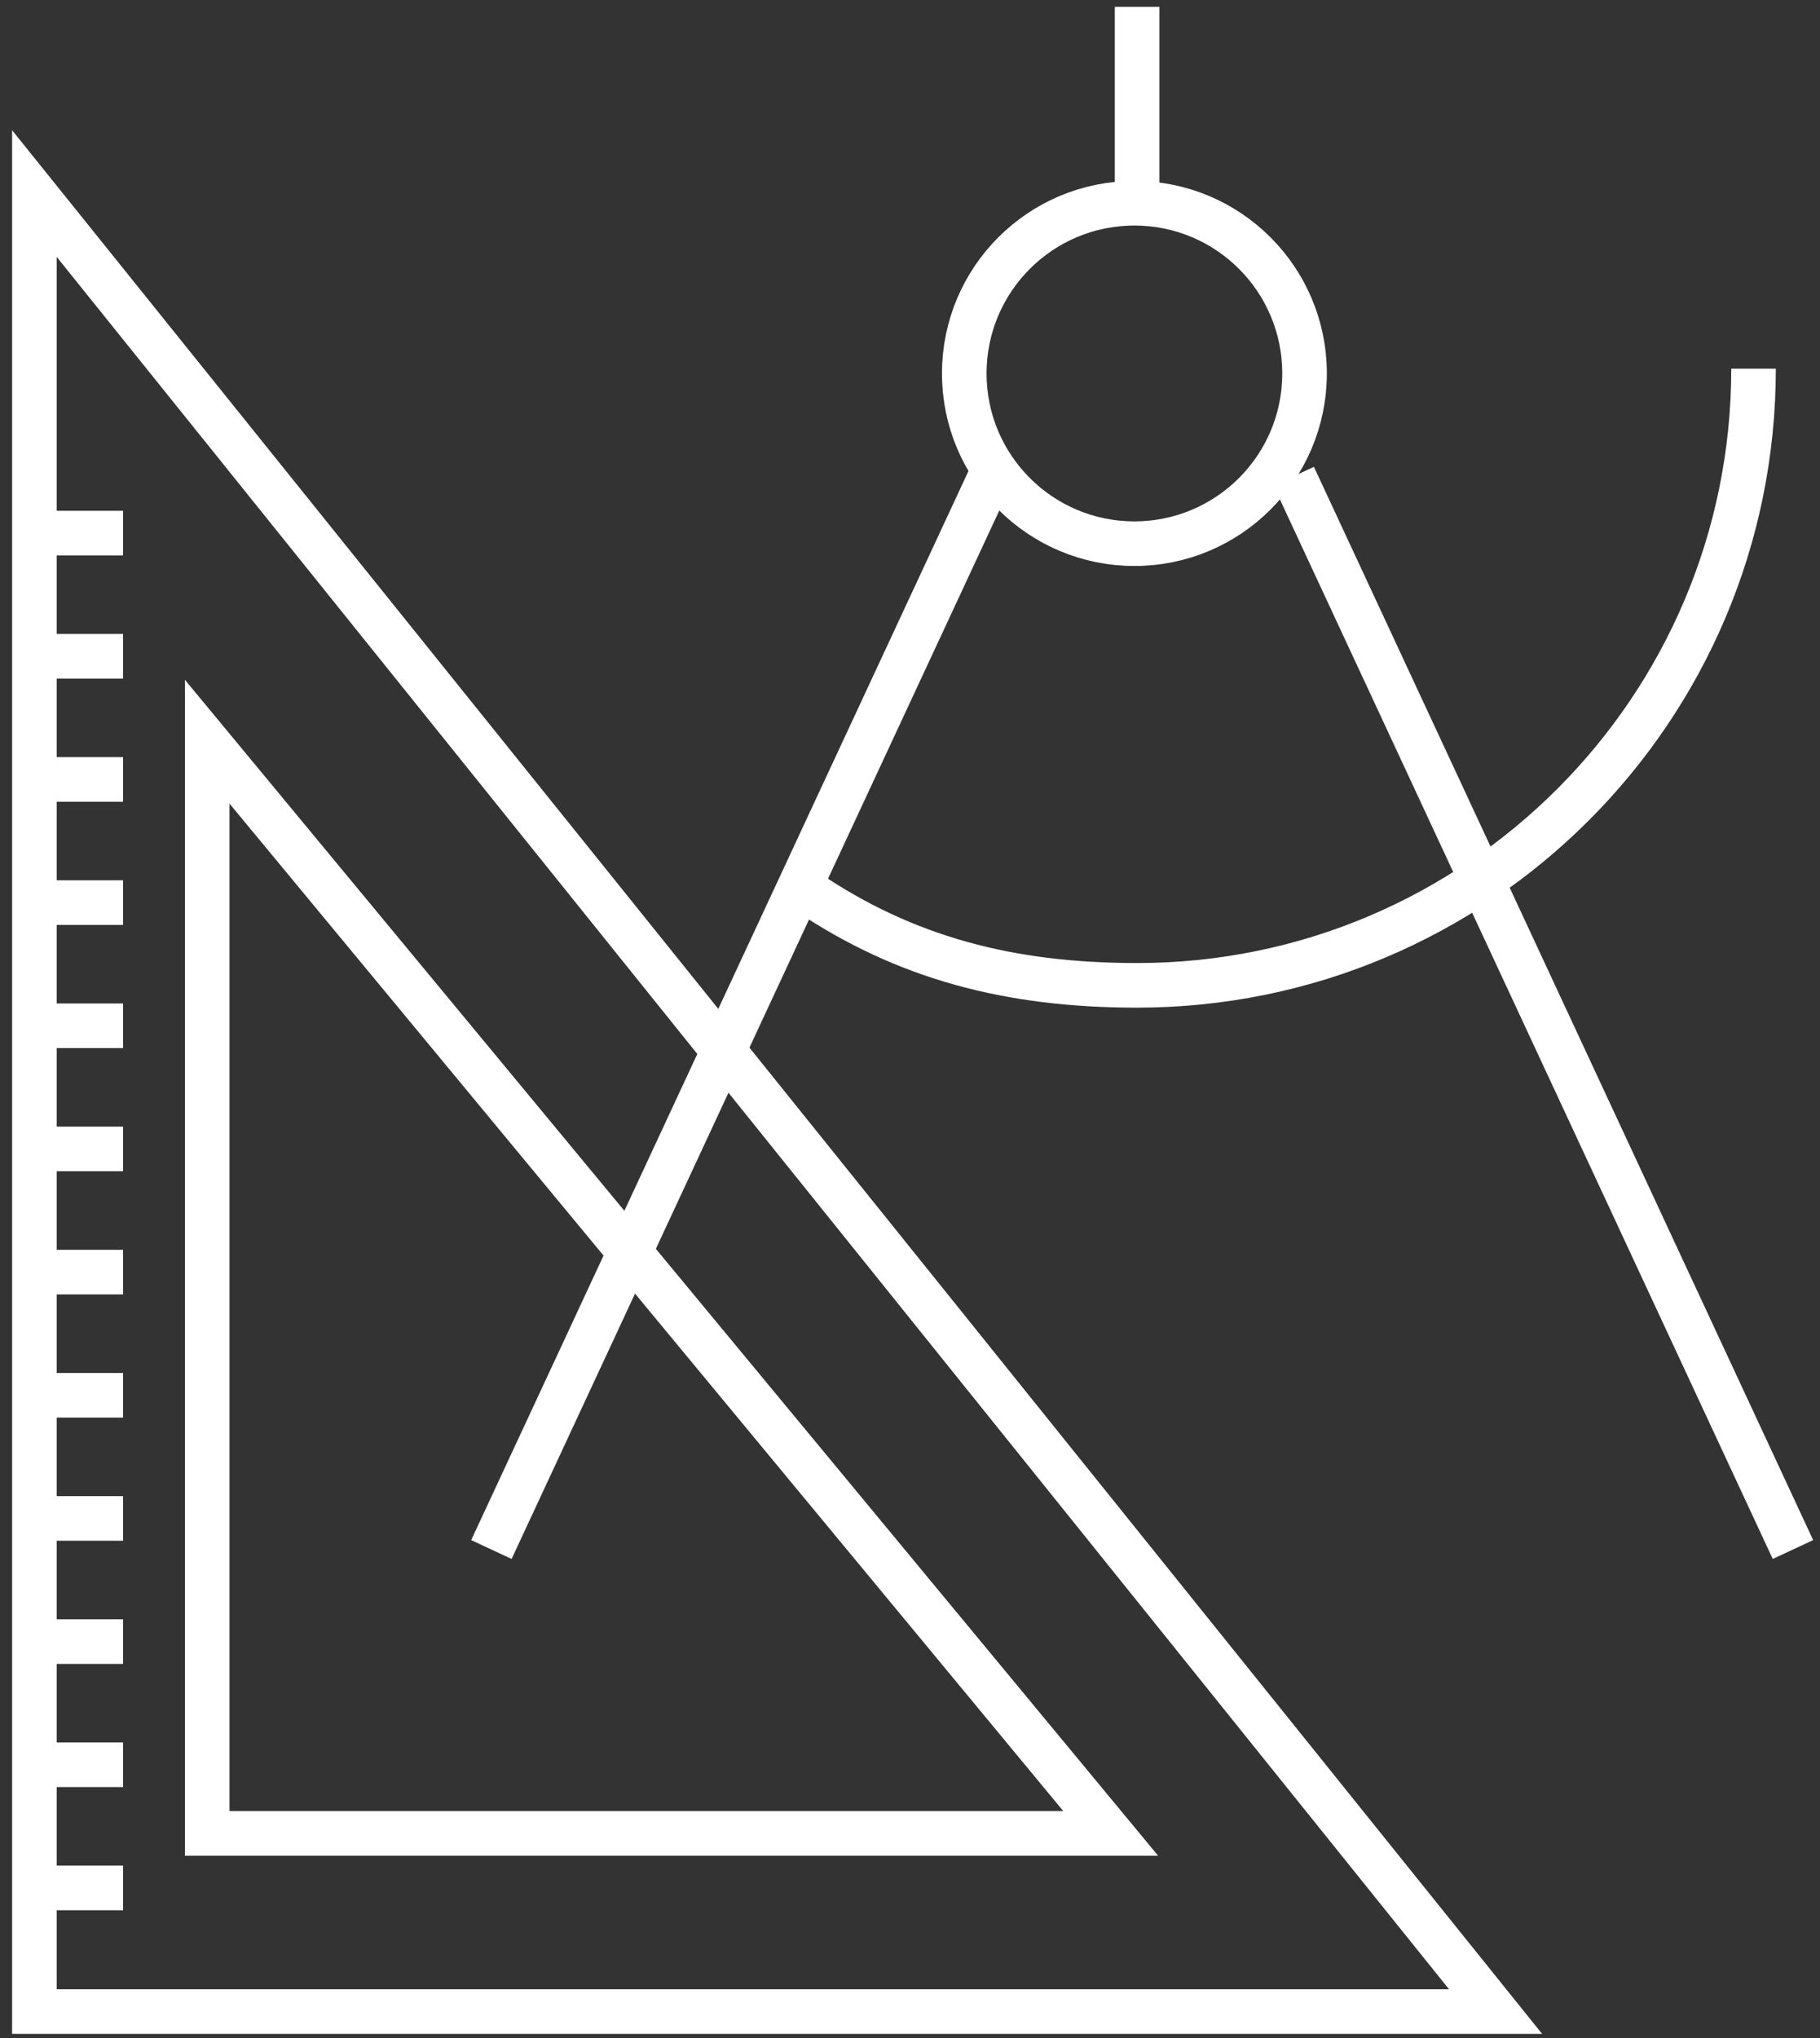 <?xml version="1.0" encoding="UTF-8" standalone="no"?>
<svg width="109px" height="122px" viewBox="0 0 109 122" version="1.1" xmlns="http://www.w3.org/2000/svg" xmlns:xlink="http://www.w3.org/1999/xlink" xmlns:sketch="http://www.bohemiancoding.com/sketch/ns">
    <rect x="0" y="0" width="109" height="122" fill="#333333" stroke="none"/>
    <!-- Generator: Sketch 3.1.1 (8761) - http://www.bohemiancoding.com/sketch -->
    <title>rýsovátka</title>
    <desc>Created with Sketch.</desc>
    <defs></defs>
    <g id="Page-1" stroke="none" stroke-width="1" fill="none" fill-rule="evenodd" sketch:type="MSPage">
        <g id="Artboard-1" sketch:type="MSArtboardGroup" transform="translate(-1296, -308)" stroke="#FFFFFF" stroke-width="2.67">
            <g id="rýsovátka" sketch:type="MSLayerGroup" transform="translate(1298, 308)">
                <g id="Group" transform="translate(27, 0)" sketch:type="MSShapeGroup">
                    <path d="M39.1,11.088 L39.1,0.411" id="Shape"></path>
                    <path d="M0.43,92.753 L30.33,28.507" id="Shape"></path>
                    <path d="M78.38,92.753 L48.48,28.507" id="Shape"></path>
                    <path d="M38.94,12.166 C44.57,12.166 49.13,16.727 49.13,22.355 C49.13,27.982 44.57,32.544 38.94,32.544 C33.31,32.544 28.75,27.982 28.75,22.355 C28.75,16.727 33.31,12.166 38.94,12.166 L38.94,12.166 Z" id="Shape"></path>
                    <path d="M76.02,22.07 C76.02,42.456 59.49,58.982 39.1,58.982 C31.46,58.982 25.21,57.342 19.32,53.362" id="Shape"></path>
                </g>
                <g id="Group" transform="translate(0, 12)" sketch:type="MSShapeGroup">
                    <path d="M0.06,-0.414 L0.06,108.411 L87.57,108.411 L0.06,-0.414 L0.06,-0.414 Z M10.41,32.398 L10.41,97.745 L64.52,97.745 L10.41,32.398 L10.41,32.398 Z" id="Shape"></path>
                    <path d="M1.12,19.911 L5.37,19.911" id="Shape"></path>
                    <path d="M1.12,27.284 L5.37,27.284" id="Shape"></path>
                    <path d="M1.12,34.657 L5.37,34.657" id="Shape"></path>
                    <path d="M1.12,42.029 L5.37,42.029" id="Shape"></path>
                    <path d="M1.12,49.402 L5.37,49.402" id="Shape"></path>
                    <path d="M1.12,56.774 L5.37,56.774" id="Shape"></path>
                    <path d="M1.12,64.147 L5.37,64.147" id="Shape"></path>
                    <path d="M1.12,71.52 L5.37,71.52" id="Shape"></path>
                    <path d="M1.12,78.892 L5.37,78.892" id="Shape"></path>
                    <path d="M1.12,86.265 L5.37,86.265" id="Shape"></path>
                    <path d="M1.12,93.637 L5.37,93.637" id="Shape"></path>
                    <path d="M1.12,101.01 L5.37,101.01" id="Shape"></path>
                </g>
            </g>
        </g>
    </g>
</svg>